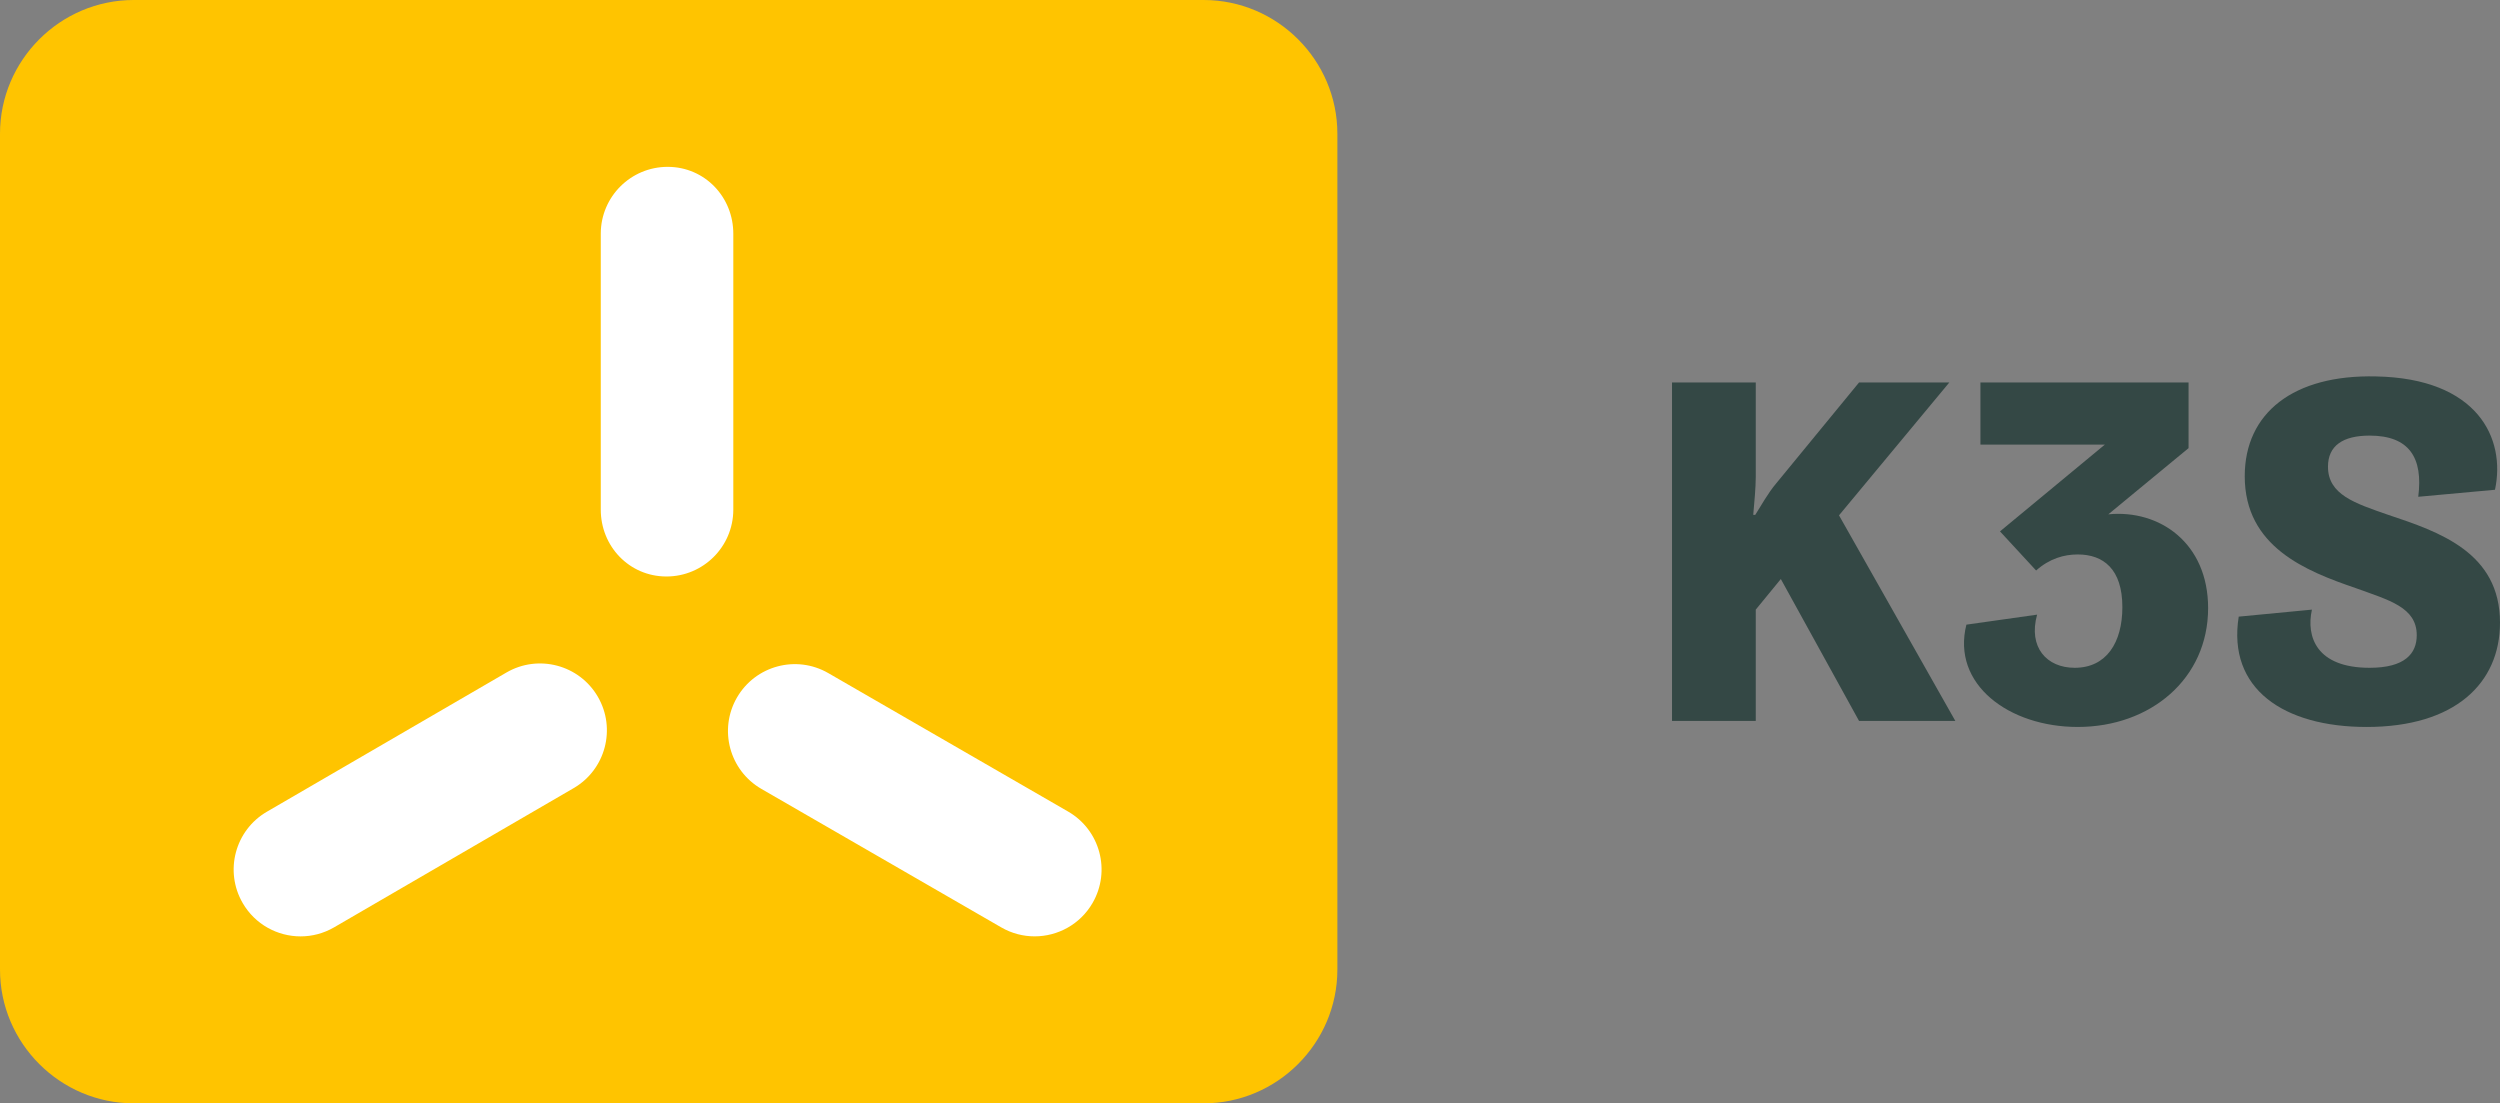 <?xml version="1.0" encoding="utf-8"?>
<!-- Generator: Adobe Illustrator 25.2.0, SVG Export Plug-In . SVG Version: 6.00 Build 0)  -->
<svg version="1.1" id="Layer_1" xmlns="http://www.w3.org/2000/svg" xmlns:xlink="http://www.w3.org/1999/xlink" x="0px" y="0px"
	 viewBox="0 0 373.867 165" style="enable-background:new 0 0 373.867 165;" xml:space="preserve">
<rect x="0" y="0" width="373.867" height="165" fill="#808080" stroke="none"/>
<style type="text/css">
	.st0{fill:#A453B9;}
	.st1{fill:#FFFFFF;}
	.st2{fill:#344845;}
	.st3{fill:#D13306;}
	.st4{fill:#004D93;}
	.st5{fill:#0081BE;}
	.st6{fill:#1167F1;}
	.st7{fill:#FFC400;}
	.st8{fill:#FF7A3D;}
	.st9{fill:#00A580;}
	.st10{fill:#53C3D0;}
	.st11{fill:#671C4C;}
	.st12{fill:#00E3C2;}
	.st13{fill:#00B056;}
	.st14{fill:#BC2A46;}
	.st15{fill:#FF192E;}
</style>
<g>
	<g>
		<path class="st7" d="M180,165H20c-11,0-20-9-20-20V20C0,9,9,0,20,0h160c11,0,20,9,20,20v125C200,156,191,165,180,165z"/>
		<g>
			<path class="st1" d="M109.664,34.995c0.024-5.523-4.254-10.02-9.777-10.043
				c-0.015,0-0.03,0-0.044,0c-5.502,0-9.975,4.449-9.999,9.957v41.26
				c-0.024,5.523,4.254,10.02,9.777,10.043c0.015,0,0.029,0,0.044,0
				c5.502,0,9.975-4.449,9.999-9.957V34.995z"/>
			<path class="st1" d="M75.735,100.573l-35.815,20.813
				c-4.775,2.775-6.396,8.896-3.622,13.67c1.856,3.194,5.209,4.977,8.655,4.977
				c1.706,0,3.435-0.437,5.015-1.355l35.815-20.813
				c4.775-2.775,6.396-8.896,3.622-13.67S80.508,97.797,75.735,100.573z"/>
			<path class="st1" d="M159.735,121.368l-35.868-20.708
				c-4.784-2.76-10.898-1.122-13.66,3.66
				c-2.762,4.783-1.123,10.899,3.66,13.66l35.868,20.708
				c1.575,0.909,3.294,1.341,4.991,1.341c3.456,0,6.817-1.793,8.669-5.001
				C166.157,130.245,164.518,124.129,159.735,121.368z"/>
		</g>
	</g>
	<g>
		<path class="st2" d="M250.044,57.194h12.524v14.175c0,1.574-0.226,3.899-0.375,5.624h0.3
			c0.825-1.274,1.875-3.225,3.149-4.725l12.375-15.074h13.499l-16.499,19.874
			l17.399,30.749h-14.399l-11.699-21.225l-3.75,4.575v16.649h-12.524V57.194z"/>
		<path class="st2" d="M304.643,91.917c-1.35,4.875,1.425,7.95,5.625,7.95
			c4.725,0,7.125-3.75,7.125-9.075c0-5.699-2.851-7.875-6.675-7.875
			c-2.025,0-4.2,0.601-6.225,2.4l-5.4-5.85l15.675-12.975H296.168v-9.3
			h31.124v9.824l-12,9.9c7.65-0.75,14.925,4.274,14.925,14.024
			c0,10.574-8.625,17.774-19.499,17.774c-10.274,0-18.899-6.375-16.649-15.3
			L304.643,91.917z"/>
		<path class="st2" d="M345.743,91.167c-0.9,4.05,0.675,8.7,8.624,8.7
			c5.25,0,7.05-2.101,7.05-4.875c0-4.2-4.199-5.25-9.149-7.05
			c-7.425-2.55-16.574-6.15-16.574-16.725c0-9.449,7.274-15.225,19.649-14.924
			c15.149,0.3,19.424,9.225,17.774,16.949l-11.475,1.05
			c0.75-5.85-1.351-9.149-7.275-9.149c-3.975,0-6.225,1.5-6.225,4.649
			c0,4.2,4.05,5.475,9,7.199c7.649,2.551,16.725,5.625,16.725,16.125
			c0,9.074-6.75,15.6-19.949,15.6c-12.375,0-20.85-5.7-19.124-16.5L345.743,91.167z"/>
	</g>
</g>
</svg>
